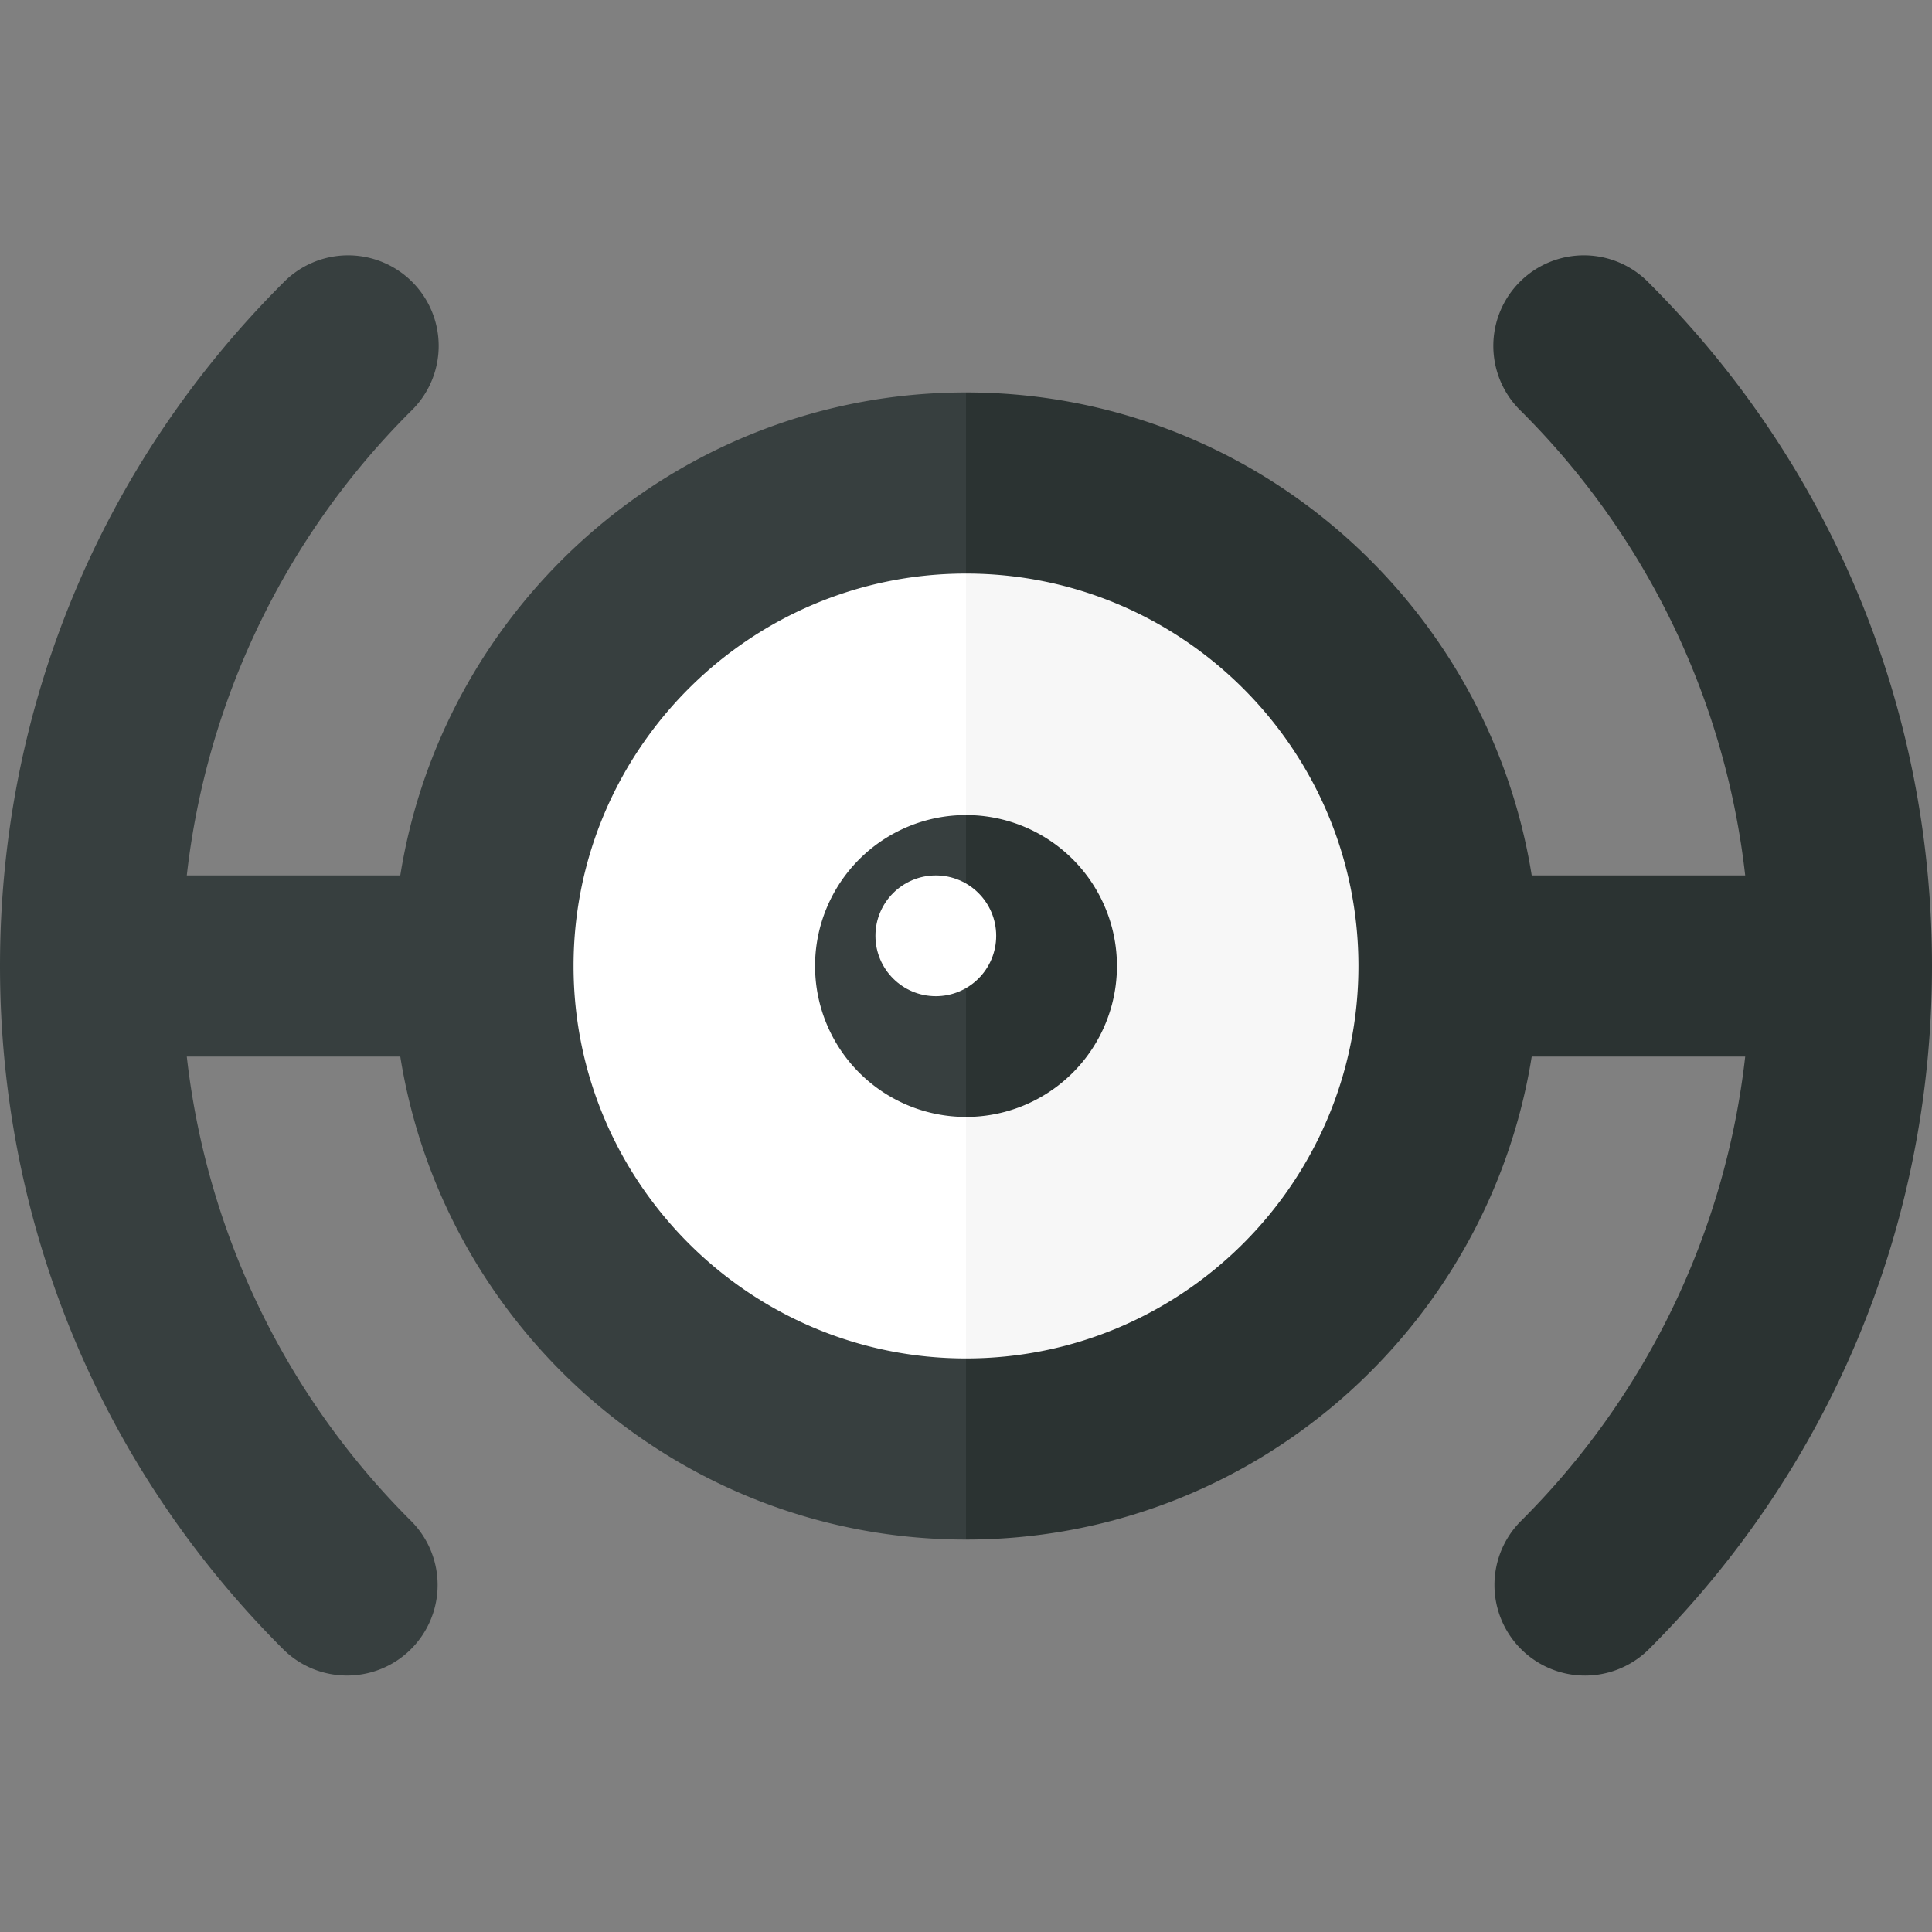 <svg xmlns="http://www.w3.org/2000/svg" width="32" height="32"><rect width="100%" height="100%" fill="#808080" stroke="none"/><path fill="#FFF" d="M16 8.5a7.5 7.5 0 000 15v-15z"/><path fill="#F7F7F7" d="M23.5 16A7.5 7.5 0 0016 8.5v15a7.5 7.5 0 007.5-7.5z"/><path fill="#373F3F" d="M16 13.5a2.5 2.5 0 100 5v-5z"/><path fill="#2B3332" d="M18.5 16a2.5 2.5 0 00-2.5-2.5v5a2.5 2.5 0 002.5-2.5z"/><circle fill="#FFF" cx="15.5" cy="15.5" r="1"/><path fill="#373F3F" d="M16 9.5v-3c-4.727 0-8.647 3.474-9.37 8H3.094a12.895 12.895 0 013.714-7.692 1.5 1.5 0 10-2.121-2.121C1.664 7.708 0 11.726 0 16s1.664 8.292 4.687 11.313c.293.293.677.439 1.061.439s.768-.146 1.061-.439a1.5 1.5 0 000-2.121A12.89 12.89 0 013.094 17.5H6.63c.723 4.526 4.643 8 9.37 8v-3c-3.584 0-6.5-2.916-6.5-6.5s2.916-6.5 6.5-6.5z"/><path fill="#2B3332" d="M27.313 4.687a1.5 1.5 0 10-2.121 2.121 12.895 12.895 0 013.714 7.692H25.37c-.723-4.526-4.643-8-9.37-8v3c3.584 0 6.5 2.916 6.5 6.5s-2.916 6.5-6.5 6.5v3c4.727 0 8.647-3.474 9.37-8h3.536a12.895 12.895 0 01-3.714 7.692 1.5 1.5 0 102.122 2.121C30.336 24.292 32 20.274 32 16s-1.664-8.292-4.687-11.313z"/></svg>